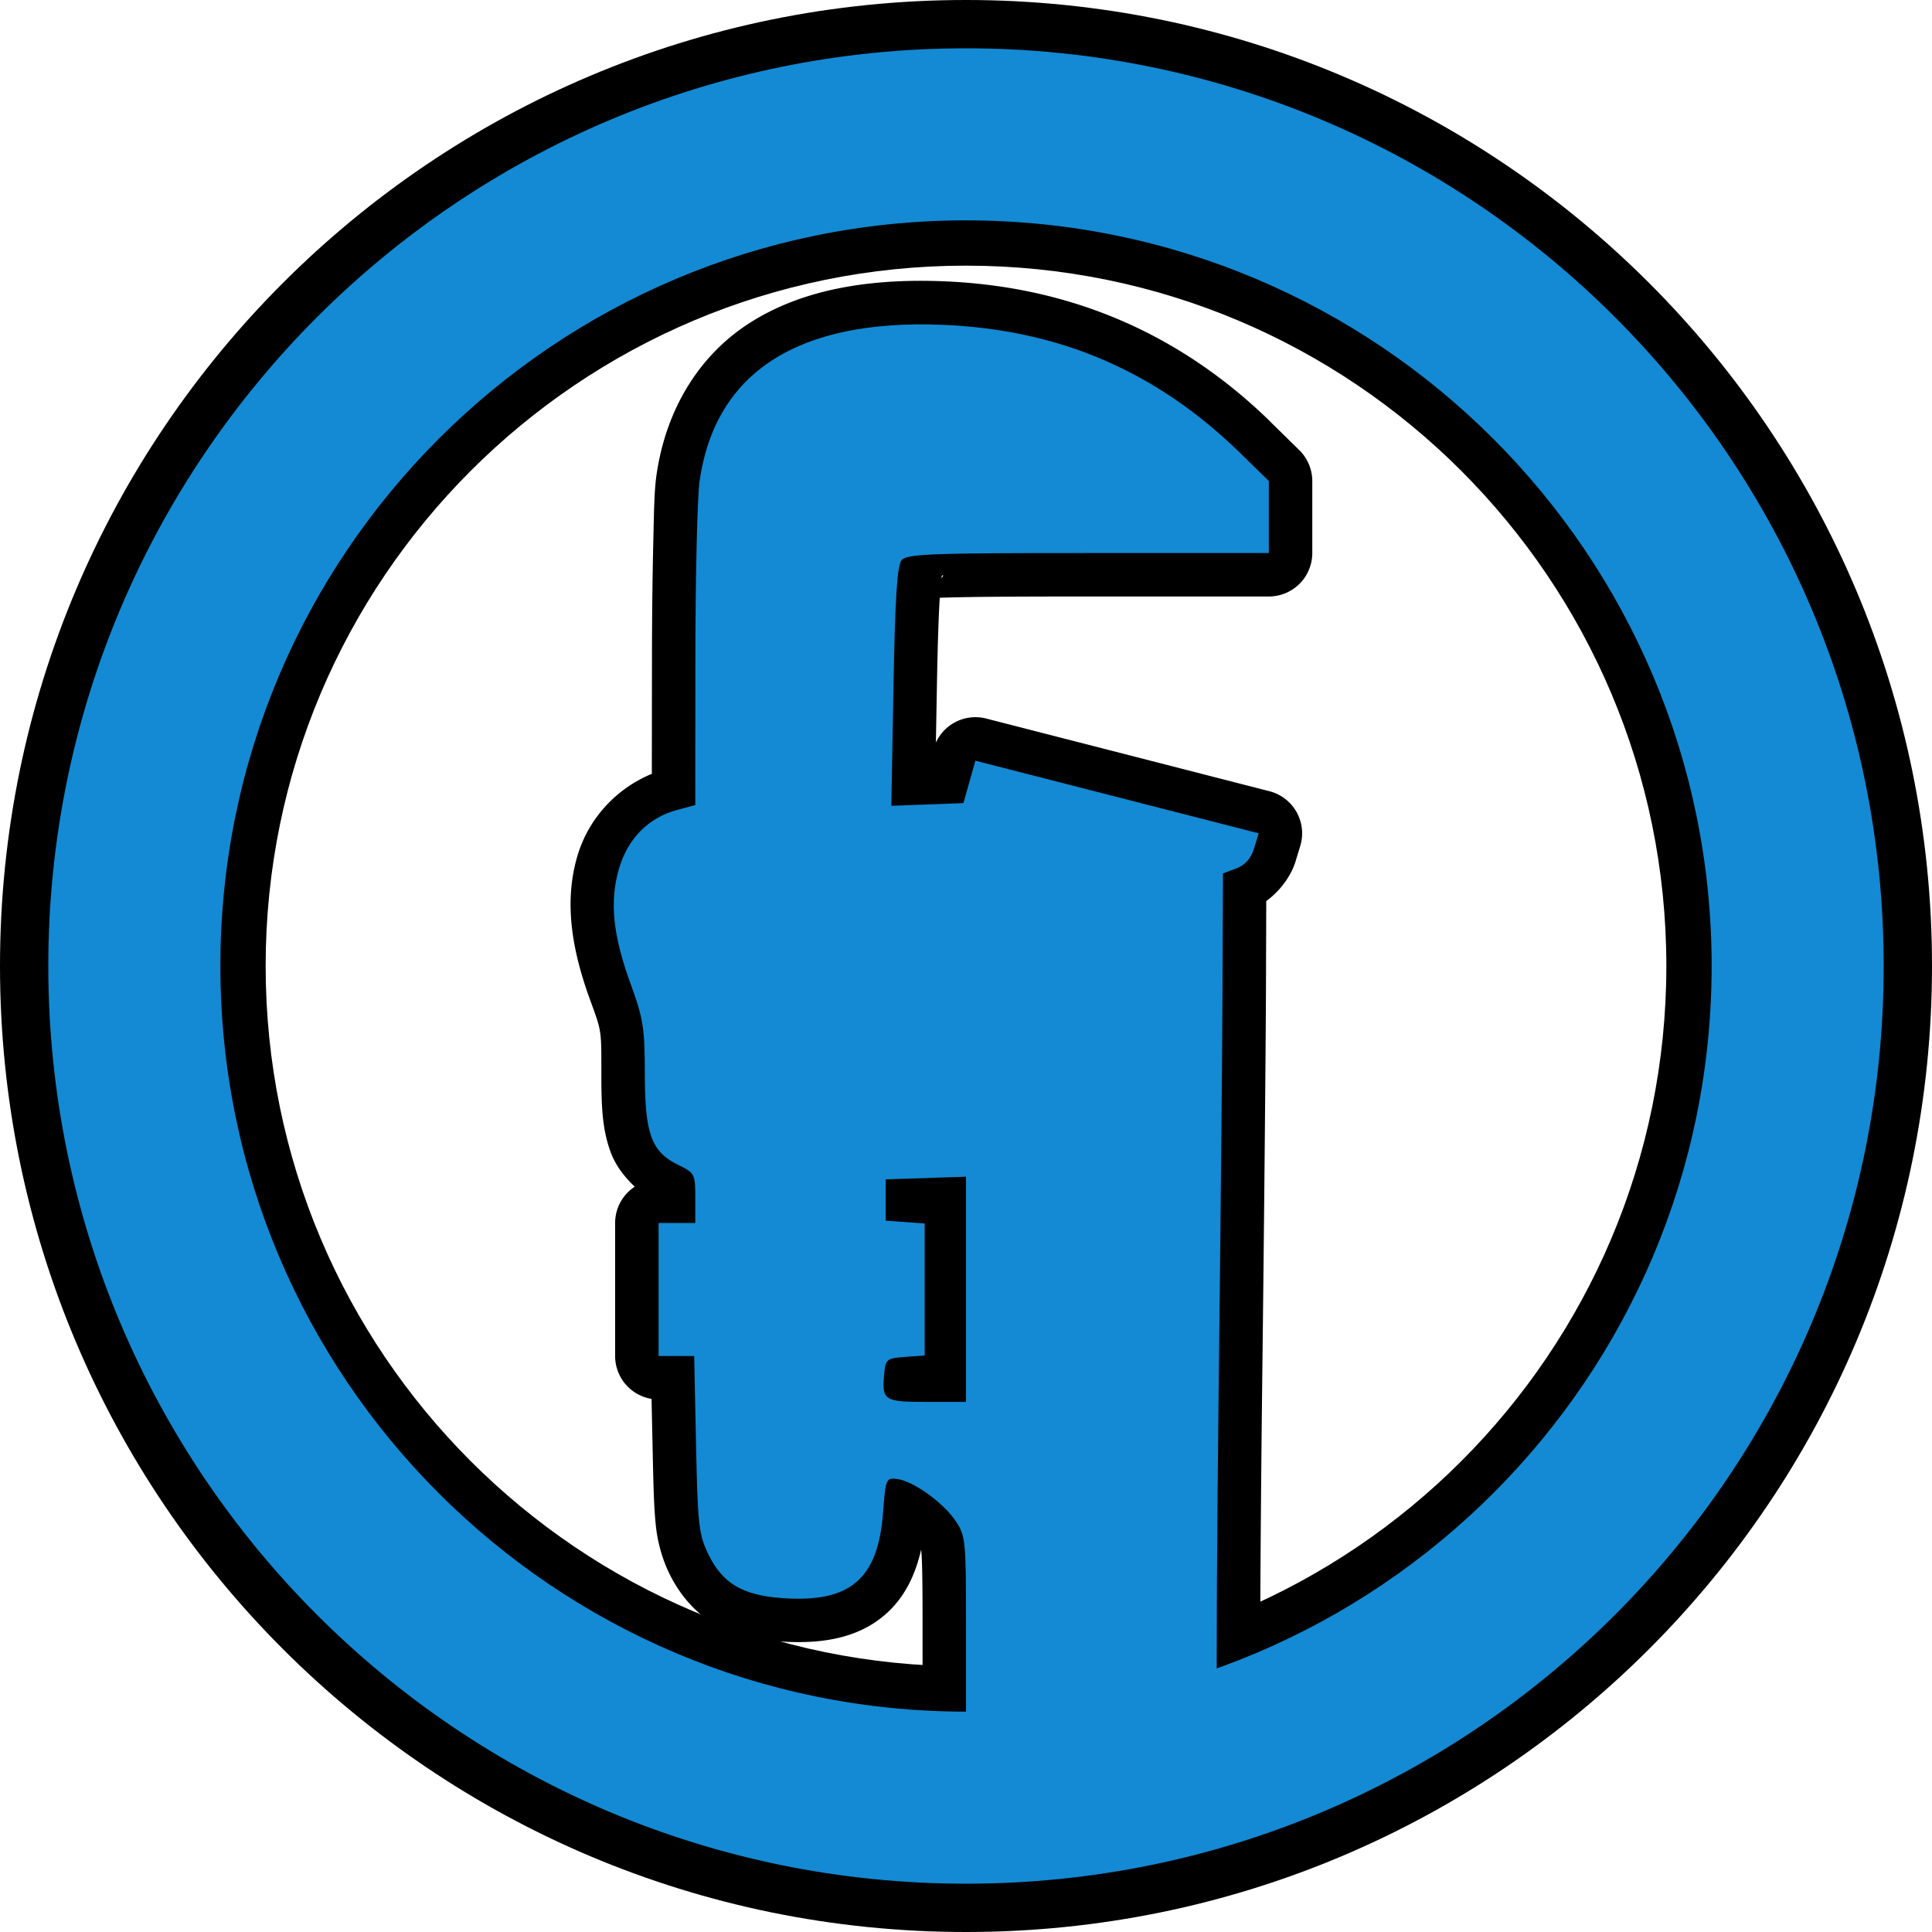 <?xml version="1.0" encoding="UTF-8" standalone="no"?>
<!-- Created with Inkscape (http://www.inkscape.org/) -->

<svg
   xmlns:dc="http://purl.org/dc/elements/1.1/"
   xmlns:cc="http://creativecommons.org/ns#"
   xmlns:rdf="http://www.w3.org/1999/02/22-rdf-syntax-ns#"
   xmlns:svg="http://www.w3.org/2000/svg"
   xmlns="http://www.w3.org/2000/svg"
   xmlns:sodipodi="http://sodipodi.sourceforge.net/DTD/sodipodi-0.dtd"
   xmlns:inkscape="http://www.inkscape.org/namespaces/inkscape"
   id="svg2"
   version="1.1"
   inkscape:version="0.48.5 r10040"
   width="400"
   height="400"
   sodipodi:docname="technic.svg">
  <defs
     id="defs6" />
  <sodipodi:namedview
     pagecolor="#ffffff"
     bordercolor="#666666"
     borderopacity="1"
     objecttolerance="10"
     gridtolerance="10"
     guidetolerance="10"
     inkscape:pageopacity="0"
     inkscape:pageshadow="2"
     inkscape:window-width="1614"
     inkscape:window-height="1030"
     id="namedview4"
     showgrid="true"
     inkscape:snap-nodes="true"
     inkscape:snap-bbox="true"
     inkscape:bbox-nodes="false"
     showguides="true"
     inkscape:guide-bbox="true"
     fit-margin-top="0"
     fit-margin-left="0"
     fit-margin-right="0"
     fit-margin-bottom="0"
     inkscape:zoom="1.18"
     inkscape:cx="256.86078"
     inkscape:cy="142.34294"
     inkscape:window-x="1676"
     inkscape:window-y="-3"
     inkscape:window-maximized="1"
     inkscape:current-layer="g3007">
    <inkscape:grid
       type="xygrid"
       id="grid2992"
       empspacing="5"
       visible="true"
       enabled="true"
       snapvisiblegridlinesonly="true"
       originx="0px"
       originy="0px" />
    <sodipodi:guide
       orientation="0,1"
       position="95.5,-27.5"
       id="guide3003" />
  </sodipodi:namedview>
  <path
     style="color:#000000;fill:#000000;fill-opacity:1;fill-rule:nonzero;stroke:none;stroke-width:0.5;marker:none;visibility:visible;display:inline;overflow:visible;enable-background:accumulate"
     d="M 200 0 C 89.543 -3.7895613e-14 0 89.543 0 200 C 1.8947806e-14 310.457 89.543 400 200 400 C 310.457 400 400 310.457 400 200 C 400 89.543 310.457 -5.1958438e-14 200 0 z M 200 55 C 280.081 55 345 119.919 345 200 C 345 280.081 280.081 345 200 345 C 119.919 345 55 280.081 55 200 C 55 119.919 119.919 55 200 55 z "
     id="path2986" />
  <g
     id="g3007"
     transform="matrix(0.95,0,0,0.95,466,-42.25)">
    <path
       sodipodi:type="inkscape:offset"
       inkscape:radius="9.4699421"
       inkscape:original="M -285.125 115.25 C -316.56723 113.95902 -334.63676 125.56457 -338.0625 149.25 C -338.55901 152.6829 -338.95765 170.00245 -338.96875 187.71875 L -339 219.9375 L -343 221 C -349.18848 222.66638 -353.72687 227.25192 -355.625 233.78125 C -357.72237 240.99597 -356.983 248.2657 -353.03125 259.09375 C -350.34647 266.45024 -350.001 268.62492 -350 278.4375 C -349.99815 291.57286 -348.57135 295.49927 -342.75 298.34375 C -339.1036 300.12548 -339 300.32578 -339 305.59375 L -339 311 L -343 311 L -347 311 L -347 325.5 L -347 340 L -343.125 340 L -339.25 340 L -338.84375 359.25 C -338.47771 376.80266 -338.24255 378.92196 -336.15625 383.21875 C -333.07907 389.55628 -328.67834 392.1313 -320.03125 392.75 C -305.21331 393.81022 -299.15733 388.64168 -298.0625 374 C -297.51735 366.7096 -297.43014 366.51437 -295 366.8125 C -291.51291 367.2403 -284.95059 371.9301 -282.25 375.9375 C -280.1013 379.12596 -280 380.24485 -280 397.65625 L -280 420 L -225.28125 412.21875 C -225.47892 411.82299 -225.30591 378.275 -224.90625 345 C -224.50659 311.725 -224.14465 273.31652 -224.09375 259.65625 L -224 234.8125 L -221.125 233.75 C -219.17498 233.01395 -217.89958 231.59335 -217.21875 229.375 L -216.21875 226.09375 L -277.96875 210.25 L -280.5625 219.5 L -296.28125 220.09375 L -295.8125 194.09375 C -295.46724 174.9177 -294.98317 167.70949 -294.03125 166.5625 C -292.90427 165.20457 -287.77161 165 -253.375 165 L -214 165 L -214 149.3125 L -220.25 143.1875 C -238.48153 125.3822 -259.57546 116.29903 -285.125 115.25 z M -280 300.9375 L -280 325.46875 L -280 350 L -288.53125 350 C -297.91043 350 -298.3723 349.68736 -297.8125 343.84375 C -297.50965 340.68239 -297.26643 340.4781 -293.25 340.1875 L -289 339.875 L -289 325.5 L -289 311.125 L -293.25 310.8125 L -297.5 310.5 L -297.5 306 L -297.5 301.5 L -288.75 301.21875 L -280 300.9375 z "
       style="fill:#000000;fill-opacity:1"
       id="path3034"
       d="m -284.75,105.781 c -16.958,-0.696 -31.317,1.963 -42.469,9.125 -11.152,7.162 -18.2,19.04 -20.219,33 -0.52,3.594 -0.553,7.934 -0.719,15 -0.165,7.066 -0.276,15.885 -0.281,24.812 l -0.031,25.406 c -7.776,3.193 -13.864,9.792 -16.25,18 -2.74,9.425 -1.508,19.466 2.781,31.219 2.568,7.038 2.468,6.503 2.469,16.094 9.7e-4,6.91 0.15,11.981 2,17.062 1.061,2.915 3.032,5.489 5.281,7.594 A 9.471,9.471 0 0 0 -356.469,311 l 0,14.5 0,14.5 a 9.471,9.471 0 0 0 7.938,9.344 l 0.219,10.094 c 0.184,8.811 0.299,13.79 0.75,17.812 0.451,4.022 1.626,7.521 2.875,10.094 2.093,4.311 5.352,8.38 9.688,10.938 4.335,2.557 9.139,3.538 14.281,3.906 8.593,0.615 16.748,-0.409 22.969,-5.719 4.406,-3.761 6.764,-8.862 8.031,-14.531 -0.031,0.073 -0.088,-0.054 -0.031,0.5 0.193,1.872 0.281,6.531 0.281,15.219 l 0,22.344 a 9.471,9.471 0 0 0 10.812,9.375 l 54.719,-7.781 a 9.471,9.471 0 0 0 8.094,-10.156 c 0.003,0.074 0.01,0.107 0,-0.031 -0.004,-0.109 -0.026,-0.386 -0.031,-0.656 -0.026,0.043 -0.039,0.126 -0.031,0.188 a 9.471,9.471 0 0 0 -0.25,-1.25 c 0.051,0.16 0.266,0.558 0.281,0.656 -0.012,-0.95 -0.029,-2.338 -0.031,-4.125 -0.005,-3.681 0.028,-8.934 0.062,-15.219 0.068,-12.57 0.207,-29.259 0.406,-45.875 0.4,-33.294 0.761,-71.676 0.812,-85.438 l 0.062,-18.844 c 3.002,-2.168 5.419,-5.471 6.406,-8.688 a 9.471,9.471 0 0 0 0,-0.031 l 1,-3.281 a 9.471,9.471 0 0 0 -6.719,-11.938 l -61.75,-15.844 a 9.471,9.471 0 0 0 -10.938,5.25 l 0.219,-12.062 c 0.167,-9.262 0.373,-15.455 0.625,-19.5 5.371,-0.205 15.214,-0.281 32.344,-0.281 l 39.375,0 A 9.471,9.471 0 0 0 -204.531,165 l 0,-15.688 a 9.471,9.471 0 0 0 -2.844,-6.75 l -6.25,-6.125 a 9.471,9.471 0 0 0 0,-0.031 c -19.692,-19.232 -43.55,-29.493 -71.125,-30.625 z m -0.25,64.188 c -0.008,0.058 -0.304,0.434 -0.344,0.531 0.009,-0.063 0.023,-0.293 0.031,-0.344 0.049,-0.3 0.354,-0.477 0.312,-0.188 z" />
    <path
       sodipodi:nodetypes="ssssssscccccccsscssscssssccsssccccsscssccsccccccccccssscc"
       inkscape:connector-curvature="0"
       id="path2989"
       d="m -280,397.648 c 0,-17.411 -0.116,-18.524 -2.265,-21.713 -2.701,-4.007 -9.248,-8.701 -12.735,-9.128 -2.43,-0.298 -2.516,-0.097 -3.061,7.193 -1.095,14.642 -7.168,19.825 -21.986,18.765 -8.647,-0.619 -13.023,-3.215 -16.1,-9.552 -2.086,-4.297 -2.323,-6.41 -2.689,-23.962 l -0.401,-19.25 -3.881,0 -3.881,0 0,-14.5 0,-14.5 4,0 4,0 0,-5.418 c 0,-5.268 -0.104,-5.468 -3.75,-7.25 -5.821,-2.844 -7.247,-6.756 -7.248,-19.891 -0.001,-9.813 -0.342,-11.993 -3.027,-19.349 -3.952,-10.828 -4.698,-18.09 -2.601,-25.305 1.898,-6.529 6.425,-11.117 12.613,-12.784 l 4.013,-1.081 0.02,-32.211 c 0.011,-17.716 0.426,-35.02 0.923,-38.453 3.426,-23.685 21.49,-35.287 52.932,-33.996 25.55,1.049 46.643,10.133 64.875,27.938 l 6.25,6.104 0,15.696 -39.378,0 c -34.397,0 -39.541,0.197 -40.668,1.555 -0.952,1.147 -1.413,8.368 -1.758,27.544 l -0.468,25.99 15.71,-0.589 2.604,-9.242 61.745,15.823 -1.008,3.284 c -0.681,2.218 -1.944,3.637 -3.894,4.373 l -2.886,1.089 -0.092,24.837 c -0.051,13.66 -0.42,52.062 -0.819,85.337 -0.4,33.275 -0.565,66.824 -0.367,67.22 L -280,420 z m 0,-72.187 0,-24.539 -8.75,0.289 -8.75,0.289 0,4.5 0,4.5 4.25,0.307 4.25,0.307 0,14.385 0,14.385 -4.25,0.307 c -4.016,0.291 -4.268,0.491 -4.57,3.653 -0.56,5.844 -0.09,6.155 9.289,6.155 L -280,350 z"
       style="fill:#138ad3;fill-opacity:1" />
    <path
       id="path2996"
       d="m -280,55 c -110.457,0 -200,89.543 -200,200 0,110.457 89.543,200 200,200 110.457,0 200,-89.543 200,-200 0,-110.457 -89.543,-200 -200,-200 z m 0,37.5 c 89.746,0 162.5,72.754 162.5,162.5 0,89.746 -72.754,162.5 -162.5,162.5 -89.746,0 -162.5,-72.754 -162.5,-162.5 0,-89.746 72.754,-162.5 162.5,-162.5 z"
       style="color:#000000;fill:#138ad3;fill-opacity:1;fill-rule:nonzero;stroke:none;stroke-width:0.5;marker:none;visibility:visible;display:inline;overflow:visible;enable-background:accumulate"
       inkscape:connector-curvature="0" />
  </g>
</svg>
